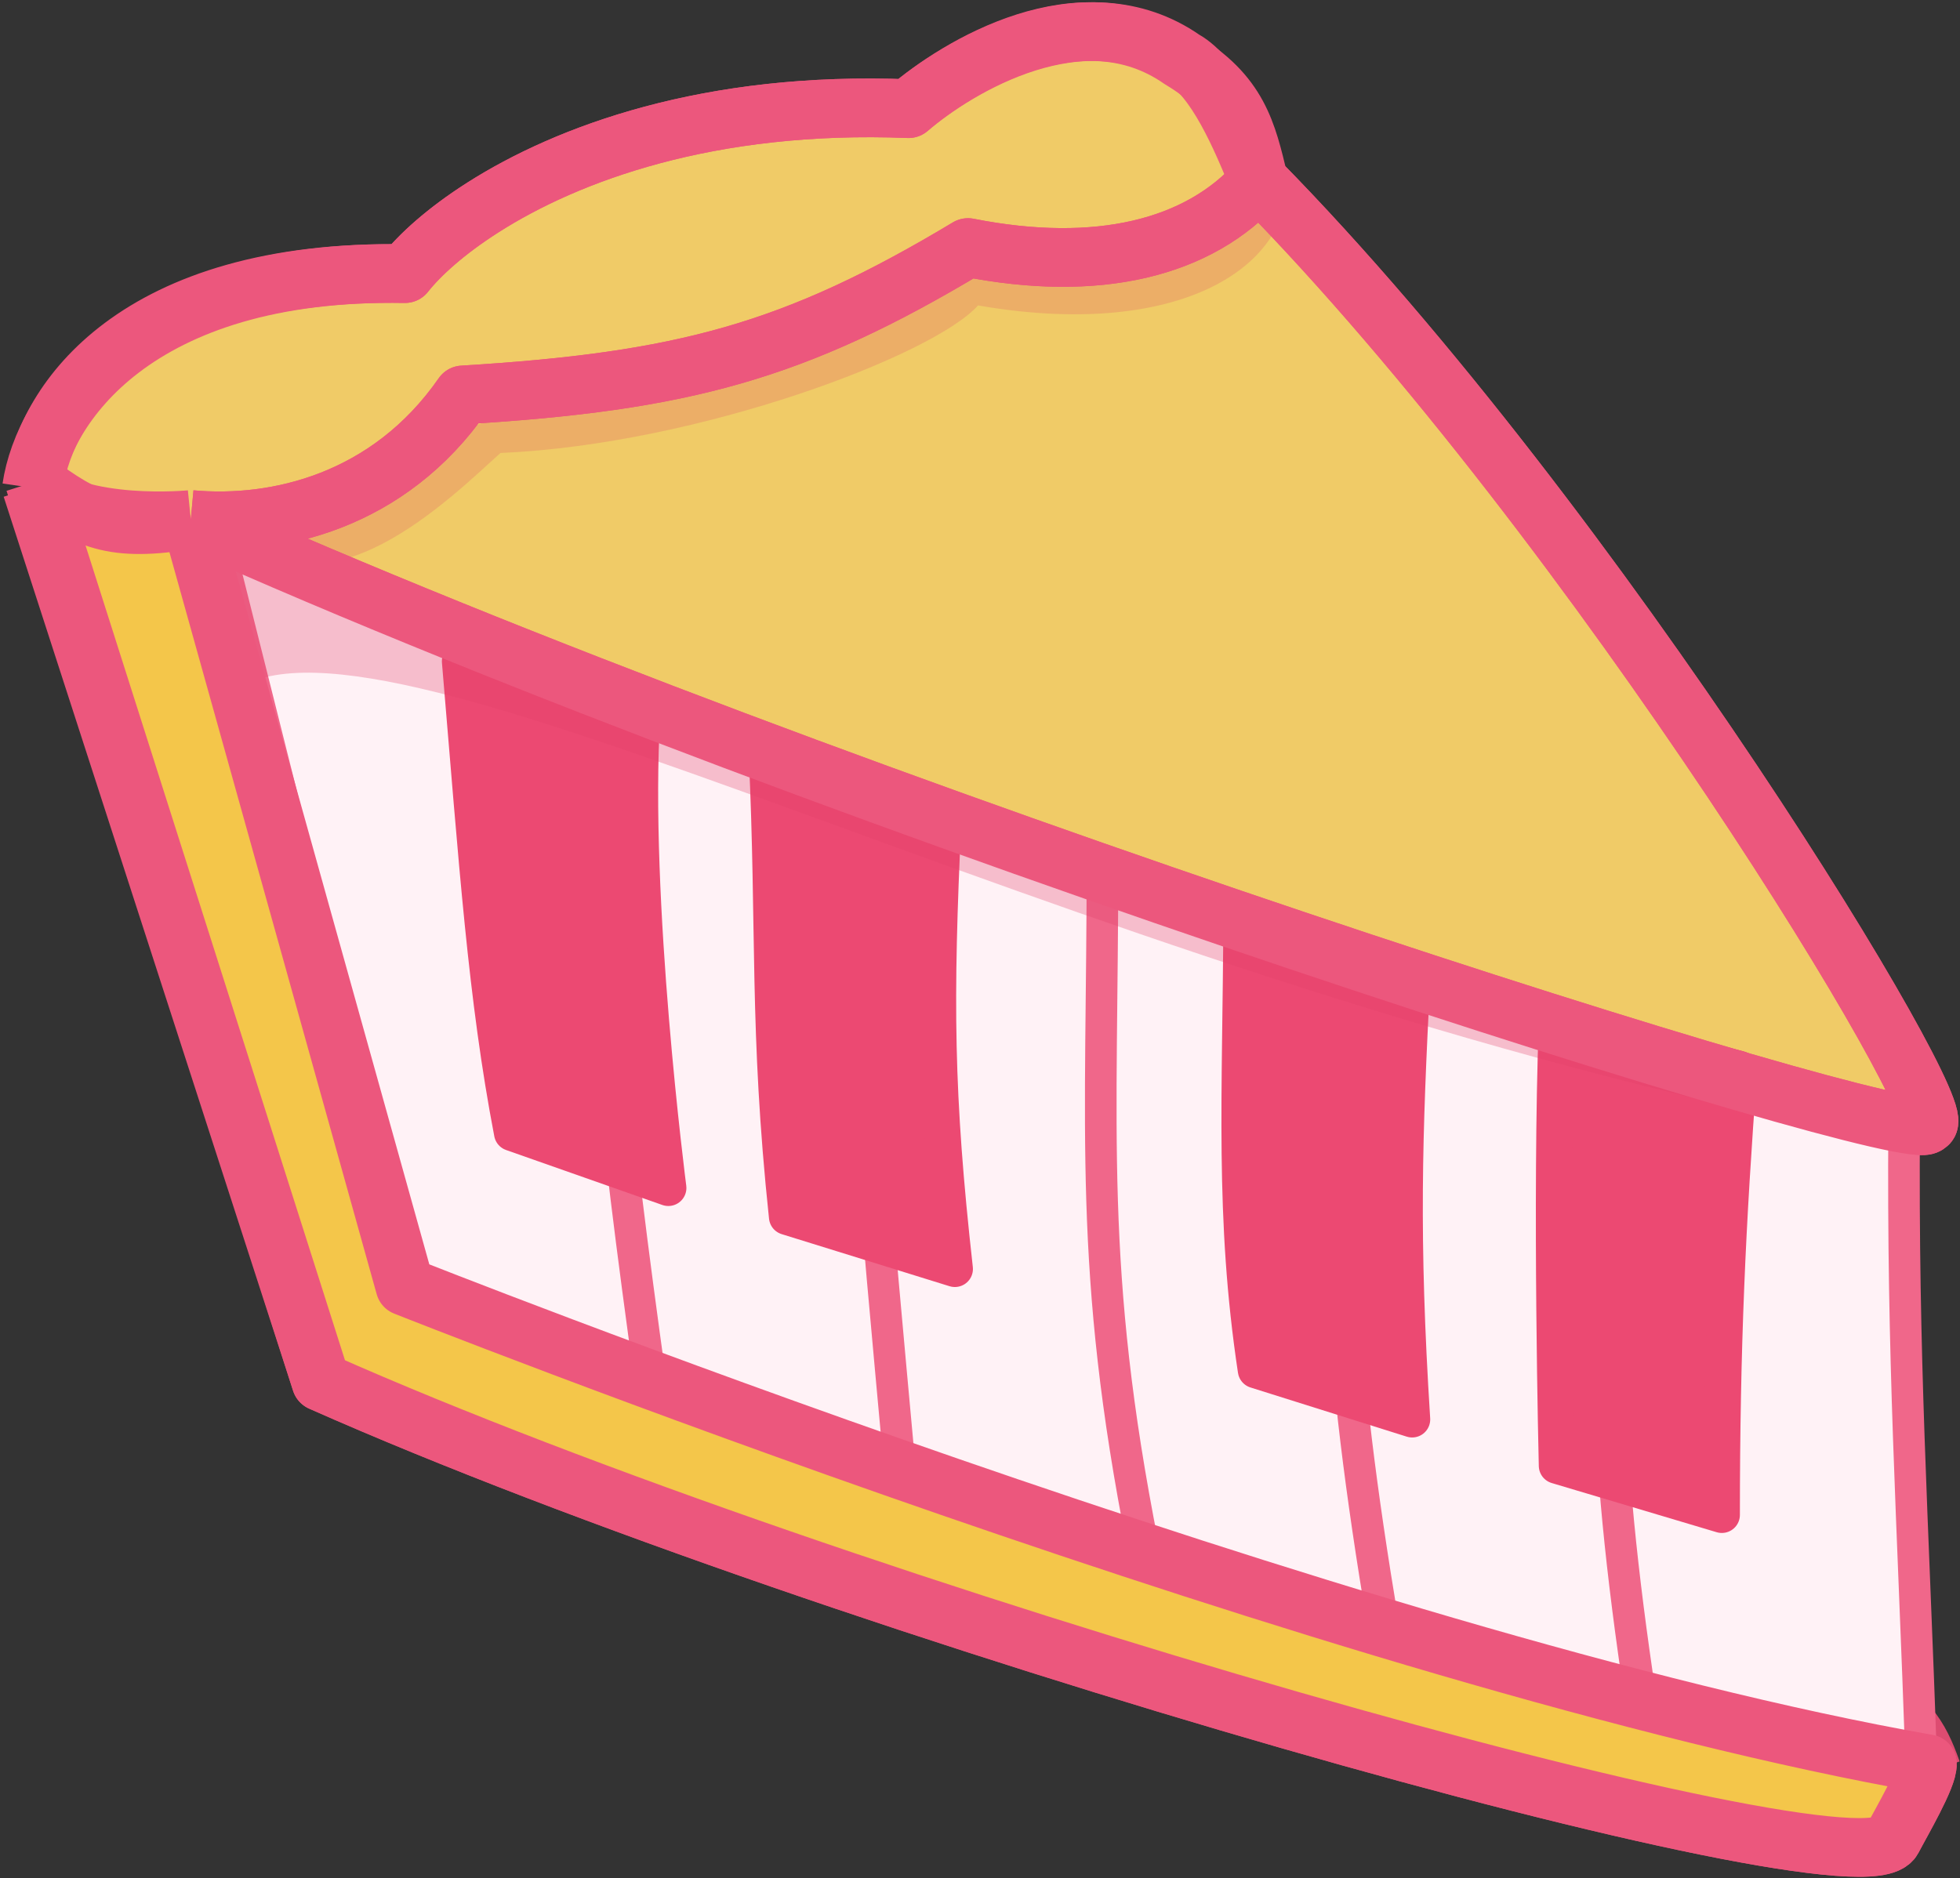 <svg width="434" height="416" viewBox="0 0 434 416" fill="none" xmlns="http://www.w3.org/2000/svg">
<rect x="0" y="0" width="434" height="416" fill="#333333" stroke="none"/>
<path d="M413.305 370.773C424.454 378.132 427.603 382.652 430.608 391.281" stroke="#DD4C71" stroke-width="7" stroke-linejoin="round"/>
<path d="M7 108.021C9.563 90.504 29.686 59.572 89.671 60.597C92.904 56.506 98.666 51.212 106.974 45.924C125.56 34.094 156.892 22.297 201.18 24.068C211.861 14.883 240.016 -2.207 262.062 13.174C269.111 17.019 274.879 30.477 278.724 40.09C354.274 116.957 433.322 247.898 426.763 249.01C424.567 254.992 185.696 179.398 42.247 115.07C40.965 118.275 89.671 284.898 89.671 284.898C89.671 284.898 299.281 368.215 426.763 390.64C426.976 393.417 420.964 403.662 419.072 407.302C411.969 420.971 186.114 357.088 71.086 306.046L7 108.021Z" fill="#F0CB67"/>
<path d="M7 108.021C9.563 90.504 29.686 59.572 89.671 60.597C92.904 56.506 98.666 51.212 106.974 45.924C125.56 34.094 156.892 22.297 201.18 24.068C211.861 14.883 240.016 -2.207 262.062 13.174C269.111 17.019 274.879 30.477 278.724 40.09M7 108.021L71.086 306.046C186.114 357.088 411.969 420.971 419.072 407.302C420.964 403.662 426.976 393.417 426.763 390.64C299.281 368.215 89.671 284.898 89.671 284.898C89.671 284.898 40.965 118.275 42.247 115.07M7 108.021C17.722 117.52 42.247 115.07 42.247 115.07M278.724 40.09C354.274 116.957 433.322 247.898 426.763 249.01C424.567 254.992 185.696 179.398 42.247 115.07M278.724 40.09C265.461 55.085 242.928 60.483 214.336 54.829C175.911 77.926 151.138 84.513 102.488 87.472C86.116 111.046 61.216 116.805 42.247 115.07" stroke="#EC577D" stroke-width="13" stroke-linejoin="round"/>
<path d="M46.092 116.352L11.486 110.584C29.192 187.885 42.206 230.953 70.445 307.328C202.268 359.553 278.58 381.292 416.509 414.352L428.044 391.281C292.415 356.602 218.28 334.119 90.952 286.18L46.092 116.352Z" fill="#F4C64A"/>
<path d="M253.09 342.43L199.258 325.325L144.144 306.687L89.671 284.898L48.656 121.479L130.045 152.24L190.286 174.029L244.118 190.546L298.591 209.917L359.472 231.066L421.636 248.369C421.233 301.29 423.497 334.475 425.481 391.921L363.318 376.541L306.281 359.878L253.09 342.43Z" fill="#FFF2F6"/>
<path d="M244.118 190.546C244.118 250.757 240.913 280.907 253.09 342.43M244.118 190.546L298.591 209.917M244.118 190.546L190.286 174.029M253.09 342.43L199.258 325.325M253.09 342.43L306.281 359.878M199.258 325.325C193.49 261.88 190.286 232.347 190.286 174.029M199.258 325.325L144.144 306.687M190.286 174.029L130.045 152.24M130.045 152.24C132.55 214.114 135.556 244.938 144.144 306.687M130.045 152.24L48.656 121.479L89.671 284.898L144.144 306.687M298.591 209.917C294.647 266.549 296.242 299.762 306.281 359.878M298.591 209.917L359.472 231.066M306.281 359.878L363.318 376.541M363.318 376.541C354.614 318.727 354.508 286.976 359.472 231.066M363.318 376.541L425.481 391.921C423.497 334.475 421.233 301.29 421.636 248.369L359.472 231.066" stroke="#F0678A" stroke-width="7" stroke-linejoin="round"/>
<path d="M113.382 250.932C107.615 220.812 105.692 191.973 101.847 146.472L142.221 158.226C139.658 199.023 147.989 263.109 147.989 263.109L113.382 250.932Z" fill="#EC4972" stroke="#EC4972" stroke-width="8" stroke-linejoin="round"/>
<path d="M174.264 269.517C169.843 227.819 171.628 206.034 169.778 166.98L208.87 181.72C207.013 221.463 207.099 242.234 211.434 281.053L174.264 269.517Z" fill="#EC4972"/>
<path d="M278.083 303.483C272.956 269.517 274.726 242.678 274.879 203.509L312.69 216.967C310.927 251.432 310.126 274.003 312.69 314.377L278.083 303.483Z" fill="#EC4972"/>
<path d="M344.733 324.631C344.733 324.631 343.271 265.536 344.733 226.58L385.107 236.727C382.543 270.799 381.262 298.356 381.262 335.526L344.733 324.631Z" fill="#EC4972"/>
<path d="M174.264 269.517C169.843 227.819 171.628 206.034 169.778 166.98L208.87 181.72C207.013 221.463 207.099 242.234 211.434 281.053L174.264 269.517Z" stroke="#EC4972" stroke-width="8" stroke-linejoin="round"/>
<path d="M278.083 303.483C272.956 269.517 274.726 242.678 274.879 203.509L312.69 216.967C310.927 251.432 310.126 274.003 312.69 314.377L278.083 303.483Z" stroke="#EC4972" stroke-width="8" stroke-linejoin="round"/>
<path d="M344.733 324.631C344.733 324.631 343.271 265.536 344.733 226.58L385.107 236.727C382.543 270.799 381.262 298.356 381.262 335.526L344.733 324.631Z" stroke="#EC4972" stroke-width="8" stroke-linejoin="round"/>
<path d="M420.354 252.855C245.232 220.274 96.126 135.007 55.705 150.958L50.578 119.556C381.143 241.066 399.19 236.875 420.354 252.855Z" fill="#DF4069" fill-opacity="0.3"/>
<path d="M285.133 40.09C193.858 65.793 138.146 77.776 51.86 116.352C71.086 139.423 100.507 109.525 110.819 100.331C155.038 98.408 206.948 78.541 216.561 67.647C259.89 75.192 285.133 59.956 285.133 40.09Z" fill="#DF4069" fill-opacity="0.2"/>
<path d="M7.641 106.739C10.204 89.222 29.686 59.572 89.671 60.597C92.904 56.506 98.666 51.212 106.974 45.924C125.56 34.094 156.892 22.297 201.18 24.068C211.861 14.883 239.375 -2.207 261.421 13.174C274.256 20.84 276.113 29.189 278.724 40.09M7.641 106.739L71.086 306.046C186.114 357.088 411.969 420.971 419.072 407.302C420.963 403.662 426.976 393.417 426.763 390.64C299.281 368.215 89.671 284.898 89.671 284.898L42.247 115.07M7.641 106.739C19.109 115.229 24.85 118.015 42.247 115.07M278.724 40.09C354.274 116.957 433.322 247.898 426.763 249.01C424.567 254.992 185.696 179.398 42.247 115.07M278.724 40.09C265.461 55.085 242.928 60.483 214.336 54.83C175.911 77.926 151.138 84.513 102.488 87.472C86.116 111.046 61.216 116.805 42.247 115.07" stroke="#EC577D" stroke-width="13" stroke-linejoin="round"/>
</svg>
